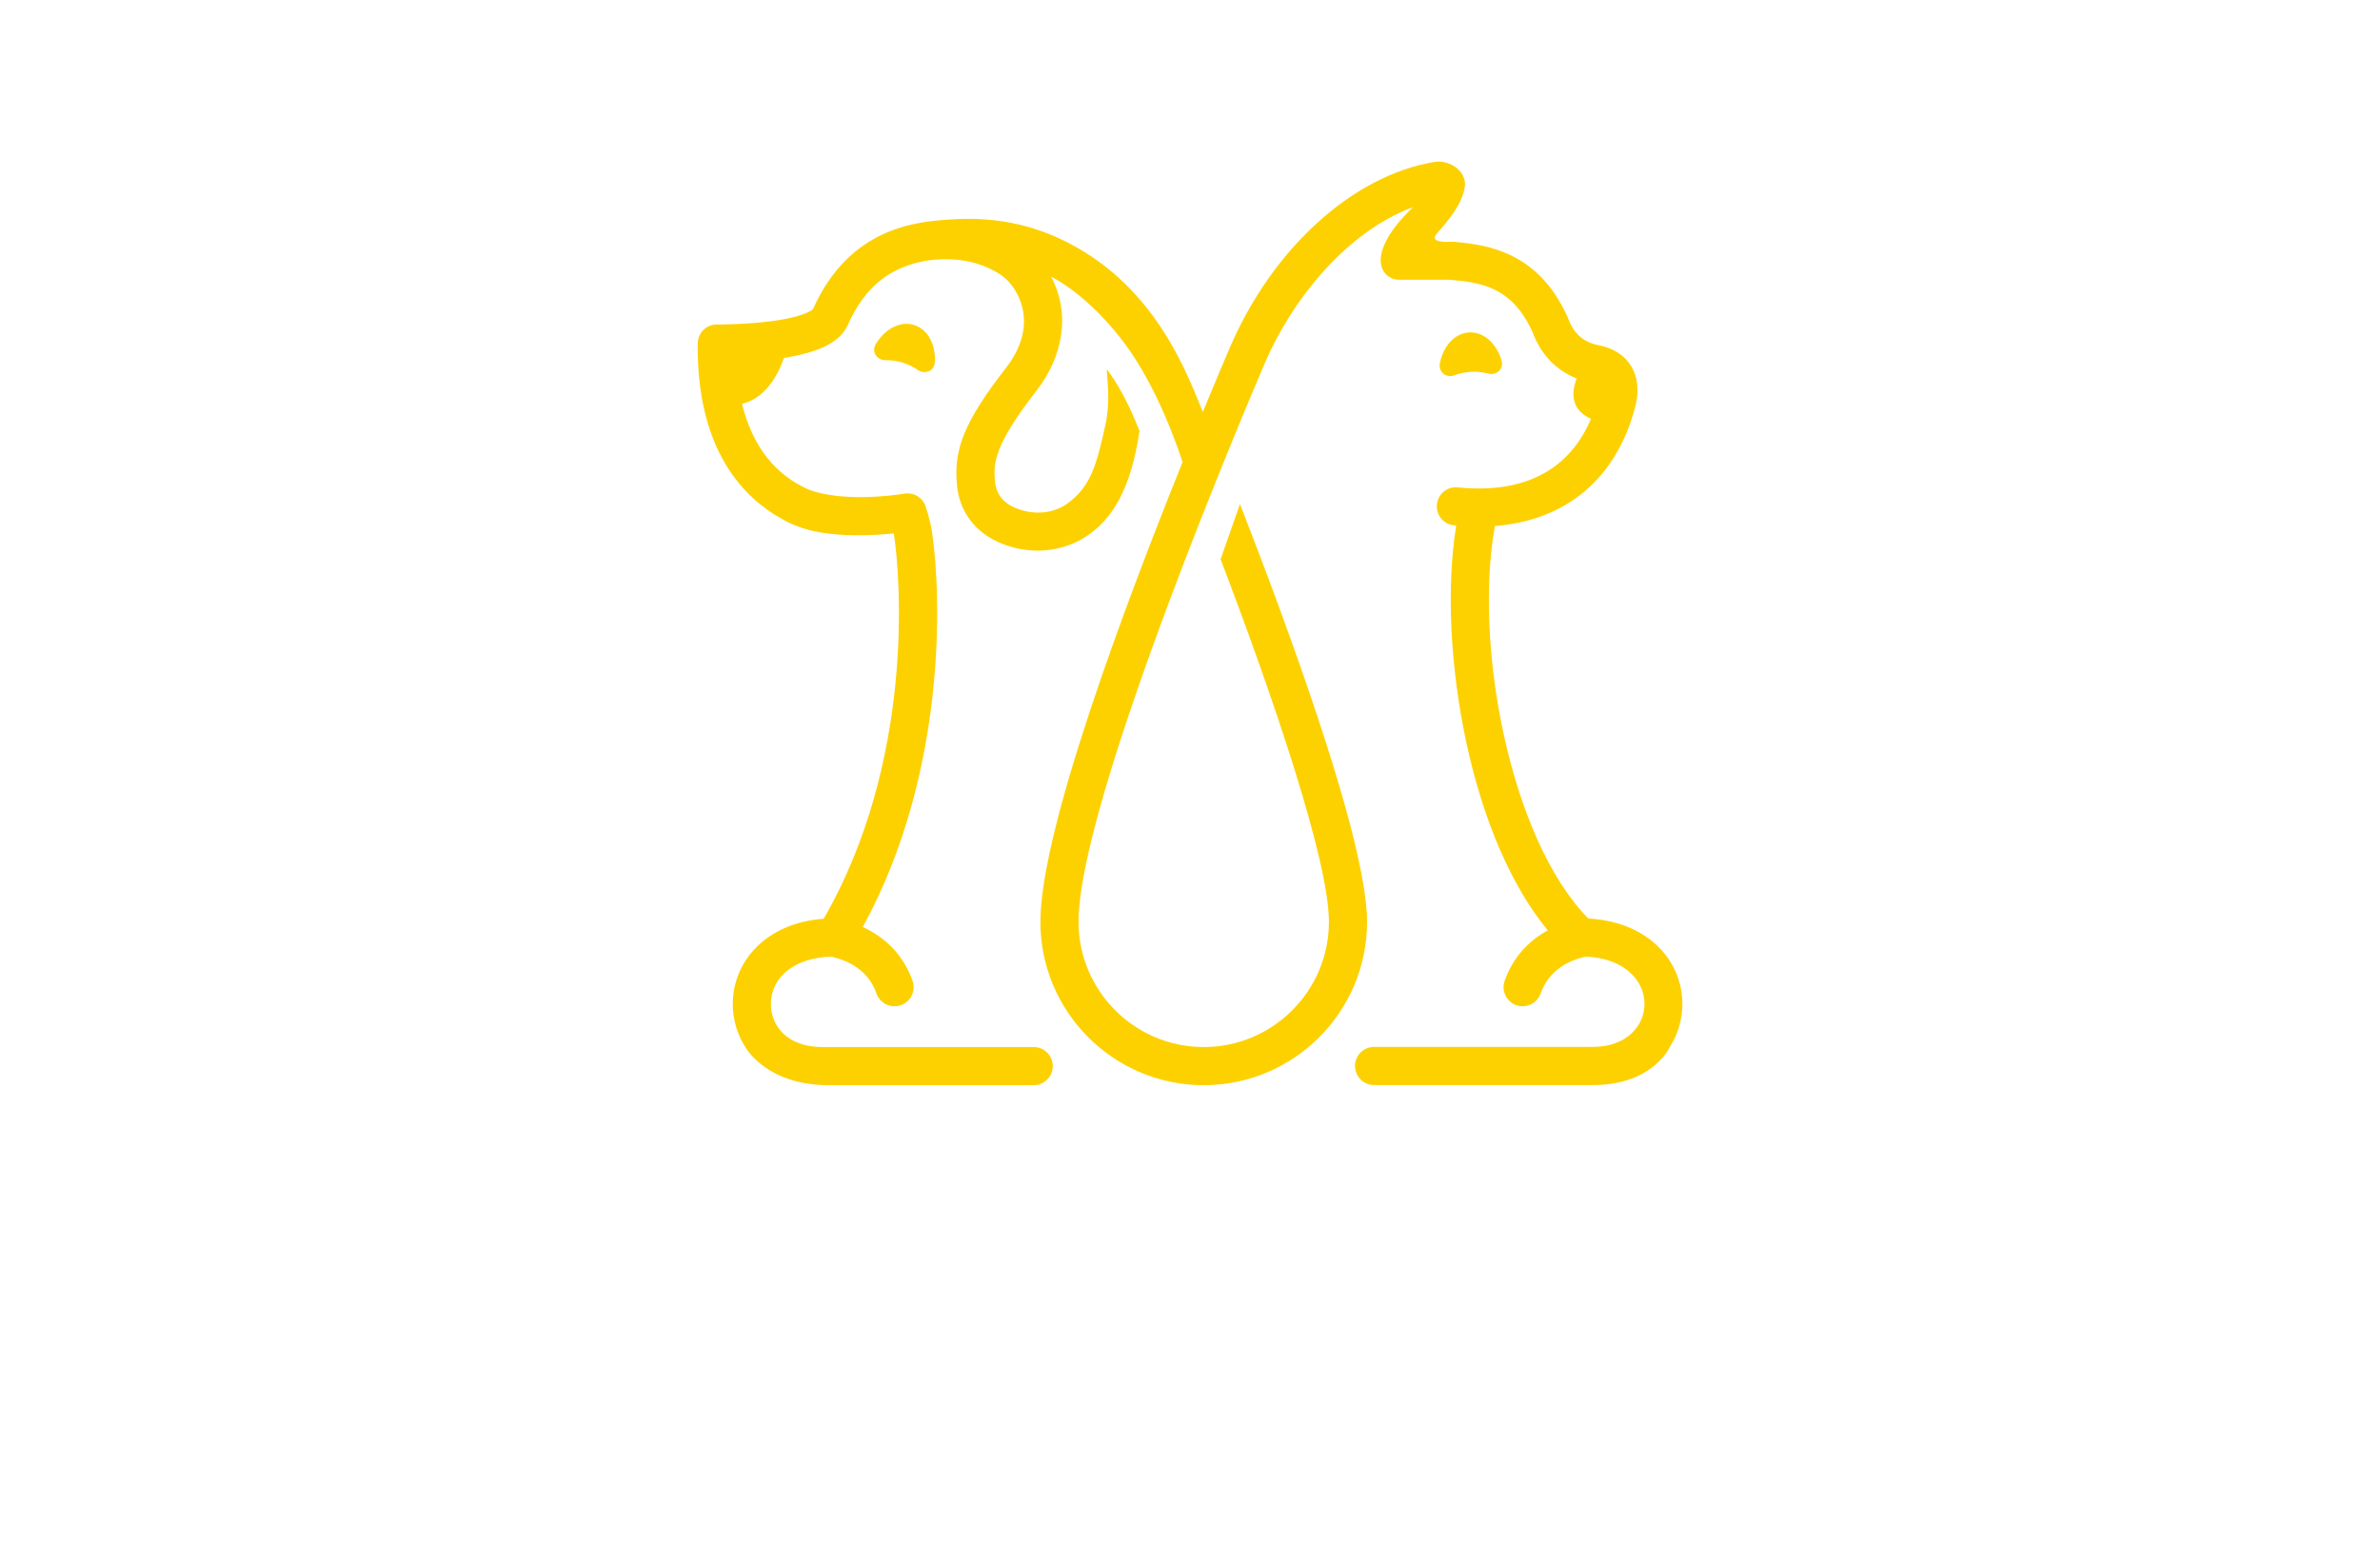 <?xml version="1.0" encoding="utf-8"?>
<!-- Generator: Adobe Illustrator 27.8.1, SVG Export Plug-In . SVG Version: 6.00 Build 0)  -->
<svg version="1.1" xmlns="http://www.w3.org/2000/svg" xmlns:xlink="http://www.w3.org/1999/xlink" x="0px" y="0px"
	 viewBox="0 0 350 230" style="enable-background:new 0 0 350 230;" xml:space="preserve">
<style type="text/css">
	.st0{fill:#000B23;}
	.st1{fill:#E6FFB0;}
	.st2{fill:#F7FFE1;}
	.st3{fill:#FFD8AE;}
	.st4{fill:#FEFFE1;}
	.st5{fill:#F9D6BB;}
	.st6{fill:#F3FFF4;}
	.st7{fill:#FFF7F0;}
	.st8{fill:#211202;}
	.st9{fill:#FDFFB0;}
	.st10{fill:#FDFFF3;}
	.st11{fill:#94D3EC;}
	.st12{fill-rule:evenodd;clip-rule:evenodd;fill:#1F3A6E;}
	.st13{fill:#E73F2D;}
	.st14{fill:#253E92;}
	.st15{fill:#EF3E25;}
	.st16{fill:#45BA8B;}
	.st17{fill:none;}
	.st18{fill:#F5B92B;}
	.st19{fill:#0391B3;}
	.st20{fill:#116380;}
	.st21{fill:#939598;}
	.st22{fill:#36004C;}
	.st23{fill:#F2B21C;}
	.st24{fill:#E6E6E6;}
	.st25{fill:#33BFC7;}
	.st26{fill:#463895;}
	.st27{fill:#470000;}
	.st28{fill:#FFFFFF;}
	.st29{fill:#ED1C24;}
	.st30{fill:#373D01;}
	.st31{fill:#6D2700;}
	.st32{fill:#C94502;}
	.st33{fill:#4FAF76;}
	.st34{fill:#231F20;}
	.st35{fill:#0049FF;}
	.st36{fill:#9A5E26;}
	.st37{fill:#003321;}
	.st38{fill:#331F00;}
	.st39{fill:#060033;}
	.st40{fill:#D3FF99;}
	.st41{fill:#F0FF99;}
	.st42{fill:#99F1FF;}
	.st43{fill:#99FFC2;}
	.st44{fill:#FFBD99;}
	.st45{fill:#FF99B6;}
	.st46{fill:url(#SVGID_1_);}
	.st47{fill:url(#SVGID_00000134218967604219365970000005892011118158961542_);}
	.st48{fill:url(#SVGID_00000106826403323850365870000011190091261741326006_);}
	.st49{fill:url(#SVGID_00000150089889963860820440000016804546067689048714_);}
	.st50{fill:url(#SVGID_00000034770977132240834320000017154619204390542503_);}
	.st51{fill:url(#SVGID_00000100379225522207208890000002582155350969765805_);}
	.st52{fill:url(#SVGID_00000079447995788083860470000001220208622485170877_);}
	.st53{fill:url(#SVGID_00000022554564174059480530000007113623436820593084_);}
	.st54{fill:url(#SVGID_00000160877461329873597710000007826133028457037954_);}
	.st55{fill:url(#SVGID_00000170277421972405756300000008007966447589333382_);}
	.st56{fill:url(#SVGID_00000177464804416918339340000006461120380582661510_);}
	.st57{fill:url(#SVGID_00000058588720904957599000000002763376650303702676_);}
	.st58{fill:url(#SVGID_00000181088216440995599300000006938349717862297488_);}
	.st59{fill:url(#SVGID_00000021092695723463669060000018297789333426542984_);}
	.st60{fill:url(#SVGID_00000003081465837728031240000009143342368716391311_);}
	.st61{fill:#009245;}
	.st62{fill:#A6CE45;}
	.st63{fill:#FEFADF;}
	.st64{fill:#2AA3AE;}
	.st65{fill:#00527A;}
	.st66{fill-rule:evenodd;clip-rule:evenodd;fill:#D73C2C;}
	.st67{fill-rule:evenodd;clip-rule:evenodd;fill:#F75C4C;}
	.st68{fill:#FDD100;}
	.st69{fill:#724033;}
	.st70{fill-rule:evenodd;clip-rule:evenodd;fill:#FDD100;}
	.st71{fill:url(#SVGID_00000016784586887064608630000012214534523163552430_);}
	.st72{fill:url(#SVGID_00000181776181671415936960000006404073686377328295_);}
	.st73{fill:url(#SVGID_00000036942148148945371280000017750266939572192139_);}
	.st74{fill:#7F3F05;}
	.st75{fill:#86A018;}
	.st76{fill:#FF993B;}
	.st77{fill:#145B9C;}
	.st78{fill-rule:evenodd;clip-rule:evenodd;fill:#A6CE45;}
	.st79{fill-rule:evenodd;clip-rule:evenodd;fill:#4A4A4D;}
	.st80{filter:url(#Adobe_OpacityMaskFilter);}
	.st81{fill:#F5FBFD;}
	.st82{fill:#F7FBFF;}
	.st83{fill:#F4F5F6;}
	.st84{fill:#F4F5F5;}
	.st85{fill:#F3F4F5;}
	.st86{fill:#F1F3F3;}
	.st87{fill:#F3F2F2;}
	.st88{fill:#F0EEED;}
	.st89{fill:#F1F1F1;}
	.st90{fill:#E8E6E8;}
	.st91{fill:#E7E5E4;}
	.st92{fill:#E8E7E6;}
	.st93{fill:#EBEAEB;}
	.st94{fill:#E1E1E1;}
	.st95{fill:#E3E2E1;}
	.st96{fill:#DFDFDD;}
	.st97{fill:#D5D4D4;}
	.st98{fill:#E9E9EA;}
	.st99{fill:#D4D2D1;}
	.st100{fill:#DBDBD9;}
	.st101{fill:#AEABAC;}
	.st102{fill:#808080;}
	.st103{fill:#E7E4E3;}
	.st104{fill:#D9D8D7;}
	.st105{fill:#8C8C8C;}
	.st106{fill:#E3E4E2;}
	.st107{fill:#E7E6E6;}
	.st108{fill:#C6C2C1;}
	.st109{fill:#A19F9F;}
	.st110{fill:#B1B4B4;}
	.st111{fill:#B1B1B1;}
	.st112{fill:#C0BFBF;}
	.st113{fill:#E0E0DF;}
	.st114{fill:#BDBABA;}
	.st115{fill:#C7C6C6;}
	.st116{fill:#C9C8C6;}
	.st117{fill:#ABAAA9;}
	.st118{fill:#B8B6B7;}
	.st119{fill:#B2B3B3;}
	.st120{fill:#CECDCB;}
	.st121{fill:#868787;}
	.st122{fill:#838283;}
	.st123{fill:#9F9E9F;}
	.st124{fill:#D5D4D3;}
	.st125{fill:#D4D3D3;}
	.st126{fill:#5A5A5A;}
	.st127{fill:#AAAAA9;}
	.st128{fill:#C2C1C0;}
	.st129{fill:#D8D7D6;}
	.st130{fill:#8A8A8A;}
	.st131{fill:#D2D0CF;}
	.st132{fill:#BFBCBB;}
	.st133{fill:#AEAEAE;}
	.st134{fill:#807F7F;}
	.st135{fill:#C1BFBD;}
	.st136{fill:#DFE0DF;}
	.st137{fill:#C6C4C2;}
	.st138{fill:#D2D2D2;}
	.st139{fill:#D7D7D5;}
	.st140{fill:#A2A0A0;}
	.st141{fill:#C6C5C5;}
	.st142{fill:#989896;}
	.st143{fill:#D1D1D1;}
	.st144{fill:#CDD0CE;}
	.st145{fill:#B5B5B6;}
	.st146{fill:#C6C3C2;}
	.st147{fill:#D8D7D4;}
	.st148{fill:#858485;}
	.st149{fill:#9E9C9E;}
	.st150{fill:#949493;}
	.st151{fill:#CBC8C7;}
	.st152{fill:#B9B9B8;}
	.st153{fill:#C3C1BF;}
	.st154{fill:#DFDFDE;}
	.st155{fill:#B2B2B2;}
	.st156{fill:#626564;}
	.st157{fill:#B8B6B8;}
	.st158{fill:#D4D1D0;}
	.st159{fill:#BCBAB9;}
	.st160{fill:#DBDAD9;}
	.st161{fill:#C0BDBD;}
	.st162{fill:#8E8F8D;}
	.st163{fill:#AEACAC;}
	.st164{fill:#949392;}
	.st165{fill:#949494;}
	.st166{fill:#DDDDDB;}
	.st167{fill:#B8B8B9;}
	.st168{fill:#C9C6C4;}
	.st169{fill:#CECDCC;}
	.st170{fill:#797778;}
	.st171{fill:#5F6060;}
	.st172{fill:#969698;}
	.st173{fill:#888888;}
	.st174{fill:#9A9B9B;}
	.st175{fill:#BBB9B9;}
	.st176{fill:#999999;}
	.st177{fill:#959494;}
	.st178{fill:#B4B4B5;}
	.st179{fill:#909090;}
	.st180{fill:#888787;}
	.st181{fill:#7B7A7A;}
	.st182{fill:#6C6C6D;}
	.st183{fill:#AEACAD;}
	.st184{fill:#9C9C9C;}
	.st185{fill:#636767;}
	.st186{fill:#B2B3B4;}
	.st187{fill:#747475;}
	.st188{fill:#757576;}
	.st189{fill:#99999A;}
	.st190{fill:#848384;}
	.st191{fill:#8D8C8C;}
	.st192{fill:#A7A6A5;}
	.st193{fill:#969595;}
	.st194{fill:#7E7F7F;}
	.st195{fill:#6A6A68;}
	.st196{fill:#A5A3A3;}
	.st197{fill:#7C7B7C;}
	.st198{fill:#545453;}
	.st199{fill:#929191;}
	.st200{fill:#908F8E;}
	.st201{fill:#7B7D7C;}
	.st202{fill:#828283;}
	.st203{fill:#2B2B2B;}
	.st204{fill:#616161;}
	.st205{fill:#6C6C6B;}
	.st206{fill:#696A6A;}
	.st207{fill:#464647;}
	.st208{fill:#5E5F5F;}
	.st209{fill:#898989;}
	.st210{fill:#6C6E6E;}
	.st211{fill:#4D4B4C;}
	.st212{fill:#555655;}
	.st213{fill:#5E5F5E;}
	.st214{fill:#797A7B;}
	.st215{fill:#5C5C5E;}
	.st216{fill:#4D4C4D;}
	.st217{fill:#6F6F6F;}
	.st218{fill:#808081;}
	.st219{fill:#1D1D1D;}
	.st220{fill:#444445;}
	.st221{fill:#626463;}
	.st222{fill:#515352;}
	.st223{fill:#535352;}
	.st224{fill:#353535;}
	.st225{fill:#727373;}
	.st226{fill:#787778;}
	.st227{fill:#747575;}
	.st228{fill:#676768;}
	.st229{fill:#818282;}
	.st230{fill:#555556;}
	.st231{fill:#5F6161;}
	.st232{mask:url(#SVGID_00000033361618121756892050000009725845327371650233_);}
	.st233{fill:#2AC0DB;}
	.st234{fill:#75459A;}
	.st235{fill:#F7D308;}
	.st236{fill:#F4831F;}
	.st237{fill:#E93B7B;}
	.st238{fill:#FFF100;}
	.st239{fill:#E29233;}
	.st240{fill:url(#SVGID_00000158006462358772629160000007530592057477266338_);}
	.st241{fill:#FF0226;}
	.st242{fill:#39B1D1;}
	.st243{fill:#FF7400;}
	.st244{fill:url(#SVGID_00000168807012499489860110000004669234418933233298_);}
	.st245{fill:#F65E41;}
	.st246{fill:#033A4D;}
	.st247{fill:url(#SVGID_00000000941800133012038150000004754189513173405861_);}
	.st248{fill-rule:evenodd;clip-rule:evenodd;fill:#211202;}
	.st249{fill-rule:evenodd;clip-rule:evenodd;fill:url(#SVGID_00000152982896217412170310000014195518977686184882_);}
	.st250{fill-rule:evenodd;clip-rule:evenodd;fill:url(#SVGID_00000114772197200215976750000000974417554564263574_);}
	.st251{fill:url(#SVGID_00000029765028864721627720000000638875722183704497_);}
	.st252{fill:url(#SVGID_00000154389663857689159050000014752098386972450744_);}
	.st253{fill:url(#SVGID_00000085249658305631945140000004889058667332462516_);}
	.st254{fill:#2D1201;}
	.st255{fill:#E67E22;}
	.st256{fill-rule:evenodd;clip-rule:evenodd;fill:#CCCCCC;}
	.st257{fill:#041B49;}
</style>
<g id="Layer_1">
</g>
<g id="Layer_2">
</g>
<g id="Layer_3">
</g>
<g id="Layer_4">
</g>
<g id="Layer_5">
</g>
<g id="Layer_6">
</g>
<g id="Layer_7">
</g>
<g id="Layer_8">
</g>
<g id="Layer_9">
</g>
<g id="Layer_10">
</g>
<g id="Layer_11">
</g>
<g id="Layer_12">
</g>
<g id="Layer_13">
</g>
<g id="Layer_14">
</g>
<g id="Layer_15">
	<path class="st68" d="M134.4,47.79c2.03,0.62,3.22,2.87,3.08,5.44c-0.07,1.43-1.55,1.85-2.48,1.2c-0.67-0.47-1.44-0.85-2.29-1.11
		c-0.85-0.26-1.7-0.37-2.52-0.35c-1.14,0.02-2.12-1.16-1.39-2.38C130.13,48.38,132.37,47.17,134.4,47.79z M213.86,55.2
		c0.77-0.29,1.61-0.47,2.49-0.52c0.88-0.04,1.73,0.06,2.53,0.27c1.1,0.3,2.34-0.6,1.93-1.97c-0.74-2.47-2.62-4.19-4.74-4.09
		c-2.12,0.1-3.82,1.99-4.32,4.52C211.48,54.83,212.8,55.61,213.86,55.2z M245.56,153.98c1.22-1.91,1.85-4.11,1.85-6.31
		c0-6.29-4.9-11.98-13.52-12.56c-0.12-0.03-0.25-0.06-0.37-0.07c-11.53-11.83-16.82-40.47-13.68-57.68
		c10.49-0.82,17.87-6.98,20.63-17.51c1.22-4.65-0.94-8.24-5.42-9.09c-2.19-0.42-3.65-1.72-4.46-3.98c-0.03-0.07-0.05-0.14-0.09-0.21
		c-4.23-9.38-11.56-10.55-16.42-10.98c0-0.02,0.02-0.06,0-0.05c-1.76,0.1-3.93,0.09-2.77-1.2c3.1-3.44,3.65-5.06,4-6.32
		c0.79-2.76-2.14-4.57-4.34-4.21c-12.06,1.99-23.89,12.77-30.14,27.38c-0.82,1.91-2.21,5.19-3.94,9.39
		c-2.21-5.3-6.7-18.07-19.64-24.79c-5.7-2.96-11.31-3.89-17.16-3.53c-4.89,0.3-15.05,0.91-20.53,13.2c-0.17,0.17-1.5,1.3-7.27,1.91
		c-3.54,0.38-6.82,0.35-6.85,0.35c-0.01,0-0.02,0-0.03,0c-1.53,0-2.78,1.23-2.8,2.77c-0.2,15.92,6.97,22.85,12.35,25.81
		c0.01,0,0.01,0.01,0.02,0.01c3.24,1.95,7.33,2.41,11.13,2.41c2.06,0,3.94-0.13,5.33-0.27c1.05,6.65,3.01,33.57-10.31,56.67
		c-8.55,0.64-13.37,6.33-13.37,12.56c0,2.2,0.62,4.4,1.85,6.31c0,0,3.02,5.61,12.26,5.61c1.61,0,26.63,0,30.14,0
		c1.55,0,2.81-1.26,2.81-2.81c0-1.55-1.26-2.8-2.81-2.8c-3.49,0-28,0-31.07,0c-5.23,0-7.57-3.17-7.57-6.31c0-4,3.49-6.82,8.86-6.99
		c2.46,0.55,5.44,1.94,6.67,5.43c0.51,1.46,2.12,2.23,3.58,1.72c1.46-0.51,2.23-2.11,1.72-3.58c-1.26-3.6-3.81-6.32-7.32-7.92
		c12.49-22.81,11.54-49.09,10.18-58.09c-0.25-1.66-0.9-3.74-1.03-4.03c-0.51-1.14-1.74-1.83-3.01-1.62
		c-2.44,0.4-9.07,1.1-13.67-0.44c-0.13-0.05-0.26-0.09-0.39-0.14c-5.03-2.19-8.35-6.5-9.84-12.64c1.82-0.41,4.46-1.9,6.17-6.74
		c5.29-0.84,8.3-2.39,9.38-4.83c2.59-5.84,6.27-8.21,10.35-9.22c2.11-0.52,7.54-1.26,12.15,1.83c1.29,0.86,2.33,2.28,2.96,4.09
		c1.04,3.02,0.29,6.39-2.12,9.5c-6.26,8.05-7.83,12.16-7.26,17.5c0.36,3.37,2.2,6.13,5.17,7.77c4.08,2.26,9.42,2.34,13.49-0.18
		c4.39-2.71,6.93-7.53,8.16-15.66c0-0.01,0.01-0.03,0.01-0.04c-1.07-2.73-2.76-6.48-4.83-9.09c0.16,2.26,0.49,5.12-0.18,8.14
		c-1.34,6.07-2.19,9.12-5.6,11.6c-2.64,1.92-6.13,1.54-8.33,0.32c-1.37-0.76-2.14-1.93-2.31-3.47c-0.31-2.89,0.01-5.61,6.11-13.46
		c3.84-4.94,5.06-11.22,2.13-16.75c0.7,0.36,1.51,0.83,2.28,1.38v0c0,0,3.91,2.48,8.01,7.75c1.19,1.53,5.35,7.01,9.05,18.14
		C165.4,89.03,153,122.13,153,135.58c0,13.24,10.77,24.02,24.02,24.02c13.24,0,24.02-10.77,24.02-24.02
		c0-7.28-4.34-22.81-12.89-46.15c-1.96-5.33-3.94-10.54-5.8-15.3l-2.85,8.11c7.49,19.65,15.93,44.17,15.93,53.34
		c0,10.15-8.26,18.41-18.41,18.41c-10.15,0-18.41-8.26-18.41-18.41c0-14.21,15.95-54.3,21.32-67.55c0,0,0-0.01,0-0.01
		c2.99-7.39,5.32-12.85,6.07-14.61c3.98-9.3,12.02-19.34,21.81-22.95c-7.32,7.01-4.7,10.68-2.02,10.68c3.62,0,4.35,0,7.25,0
		c4.51,0.37,9.21,0.88,12.31,7.64c1.21,3.32,3.49,5.7,6.52,6.88c-0.66,1.65-1.16,4.47,2.1,5.94c-2.47,5.83-7.87,11.25-19.59,10.08
		c-1.55-0.16-2.92,0.97-3.07,2.51c-0.15,1.54,0.97,2.92,2.51,3.07c0.11,0.01,0.22,0.02,0.33,0.03c-1.45,8.95-0.92,20.66,1.47,31.82
		c2.48,11.6,6.68,21.26,11.99,27.72c-3.01,1.64-5.19,4.17-6.34,7.43c-0.64,1.83,0.73,3.73,2.65,3.73c1.16,0,2.24-0.72,2.65-1.88
		c1.22-3.47,4.17-4.87,6.63-5.43c11.6,0.54,11.09,13.29,1.04,13.29c-4.68,0-27.59,0-32.17,0c-1.55,0-2.8,1.26-2.8,2.8
		c0,1.55,1.26,2.81,2.8,2.81c4.58,0,23.3,0,32.17,0C243.1,159.59,245.56,153.98,245.56,153.98z"/>
</g>
</svg>
